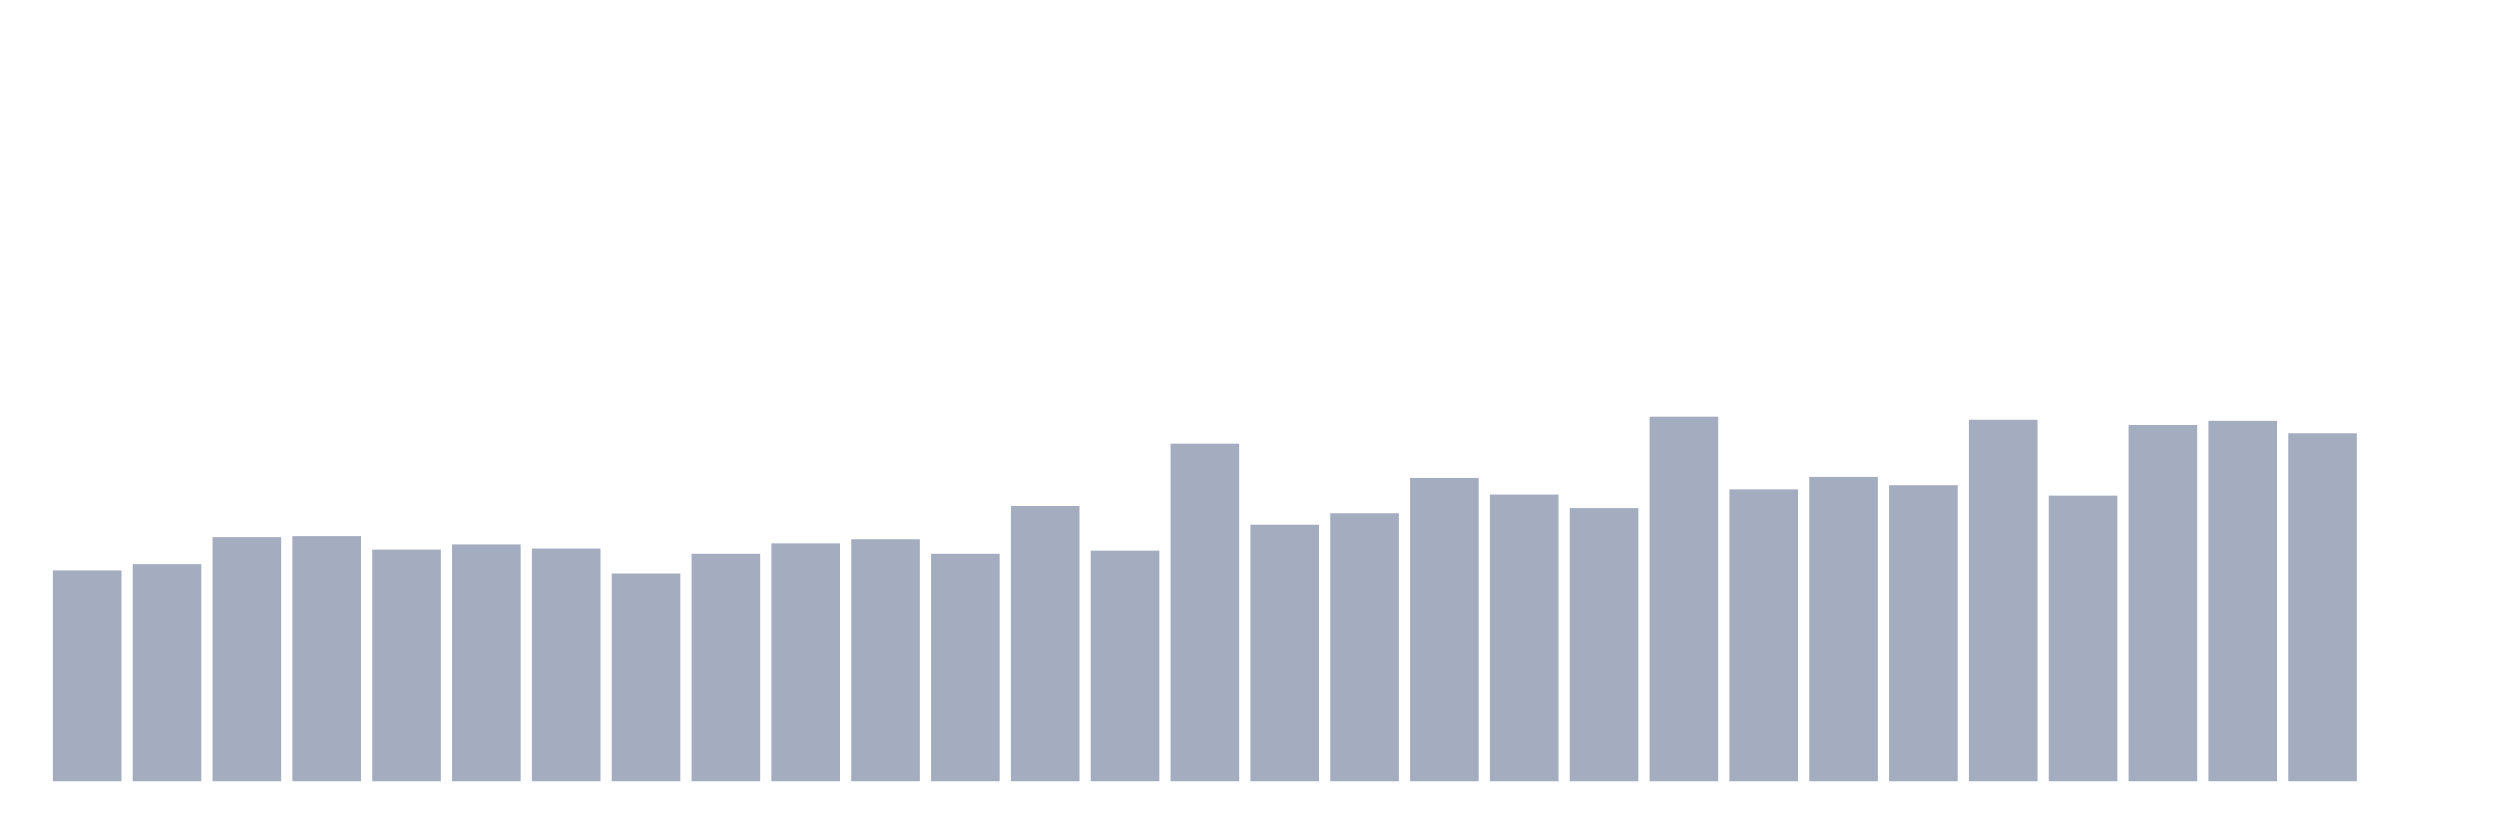 <svg xmlns="http://www.w3.org/2000/svg" viewBox="0 0 480 160"><g transform="translate(10,10)"><rect class="bar" x="0.153" width="13.175" y="99.516" height="40.484" fill="rgb(164,173,192)"></rect><rect class="bar" x="15.482" width="13.175" y="98.319" height="41.681" fill="rgb(164,173,192)"></rect><rect class="bar" x="30.81" width="13.175" y="93.134" height="46.866" fill="rgb(164,173,192)"></rect><rect class="bar" x="46.138" width="13.175" y="92.934" height="47.066" fill="rgb(164,173,192)"></rect><rect class="bar" x="61.466" width="13.175" y="95.527" height="44.473" fill="rgb(164,173,192)"></rect><rect class="bar" x="76.794" width="13.175" y="94.53" height="45.47" fill="rgb(164,173,192)"></rect><rect class="bar" x="92.123" width="13.175" y="95.328" height="44.672" fill="rgb(164,173,192)"></rect><rect class="bar" x="107.451" width="13.175" y="100.114" height="39.886" fill="rgb(164,173,192)"></rect><rect class="bar" x="122.779" width="13.175" y="96.325" height="43.675" fill="rgb(164,173,192)"></rect><rect class="bar" x="138.107" width="13.175" y="94.33" height="45.67" fill="rgb(164,173,192)"></rect><rect class="bar" x="153.436" width="13.175" y="93.533" height="46.467" fill="rgb(164,173,192)"></rect><rect class="bar" x="168.764" width="13.175" y="96.325" height="43.675" fill="rgb(164,173,192)"></rect><rect class="bar" x="184.092" width="13.175" y="87.151" height="52.849" fill="rgb(164,173,192)"></rect><rect class="bar" x="199.42" width="13.175" y="95.726" height="44.274" fill="rgb(164,173,192)"></rect><rect class="bar" x="214.748" width="13.175" y="75.185" height="64.815" fill="rgb(164,173,192)"></rect><rect class="bar" x="230.077" width="13.175" y="90.741" height="49.259" fill="rgb(164,173,192)"></rect><rect class="bar" x="245.405" width="13.175" y="88.547" height="51.453" fill="rgb(164,173,192)"></rect><rect class="bar" x="260.733" width="13.175" y="81.766" height="58.234" fill="rgb(164,173,192)"></rect><rect class="bar" x="276.061" width="13.175" y="84.957" height="55.043" fill="rgb(164,173,192)"></rect><rect class="bar" x="291.39" width="13.175" y="87.55" height="52.45" fill="rgb(164,173,192)"></rect><rect class="bar" x="306.718" width="13.175" y="70" height="70" fill="rgb(164,173,192)"></rect><rect class="bar" x="322.046" width="13.175" y="83.96" height="56.04" fill="rgb(164,173,192)"></rect><rect class="bar" x="337.374" width="13.175" y="81.567" height="58.433" fill="rgb(164,173,192)"></rect><rect class="bar" x="352.702" width="13.175" y="83.162" height="56.838" fill="rgb(164,173,192)"></rect><rect class="bar" x="368.031" width="13.175" y="70.598" height="69.402" fill="rgb(164,173,192)"></rect><rect class="bar" x="383.359" width="13.175" y="85.157" height="54.843" fill="rgb(164,173,192)"></rect><rect class="bar" x="398.687" width="13.175" y="71.595" height="68.405" fill="rgb(164,173,192)"></rect><rect class="bar" x="414.015" width="13.175" y="70.798" height="69.202" fill="rgb(164,173,192)"></rect><rect class="bar" x="429.344" width="13.175" y="73.191" height="66.809" fill="rgb(164,173,192)"></rect><rect class="bar" x="444.672" width="13.175" y="140" height="0" fill="rgb(164,173,192)"></rect></g></svg>